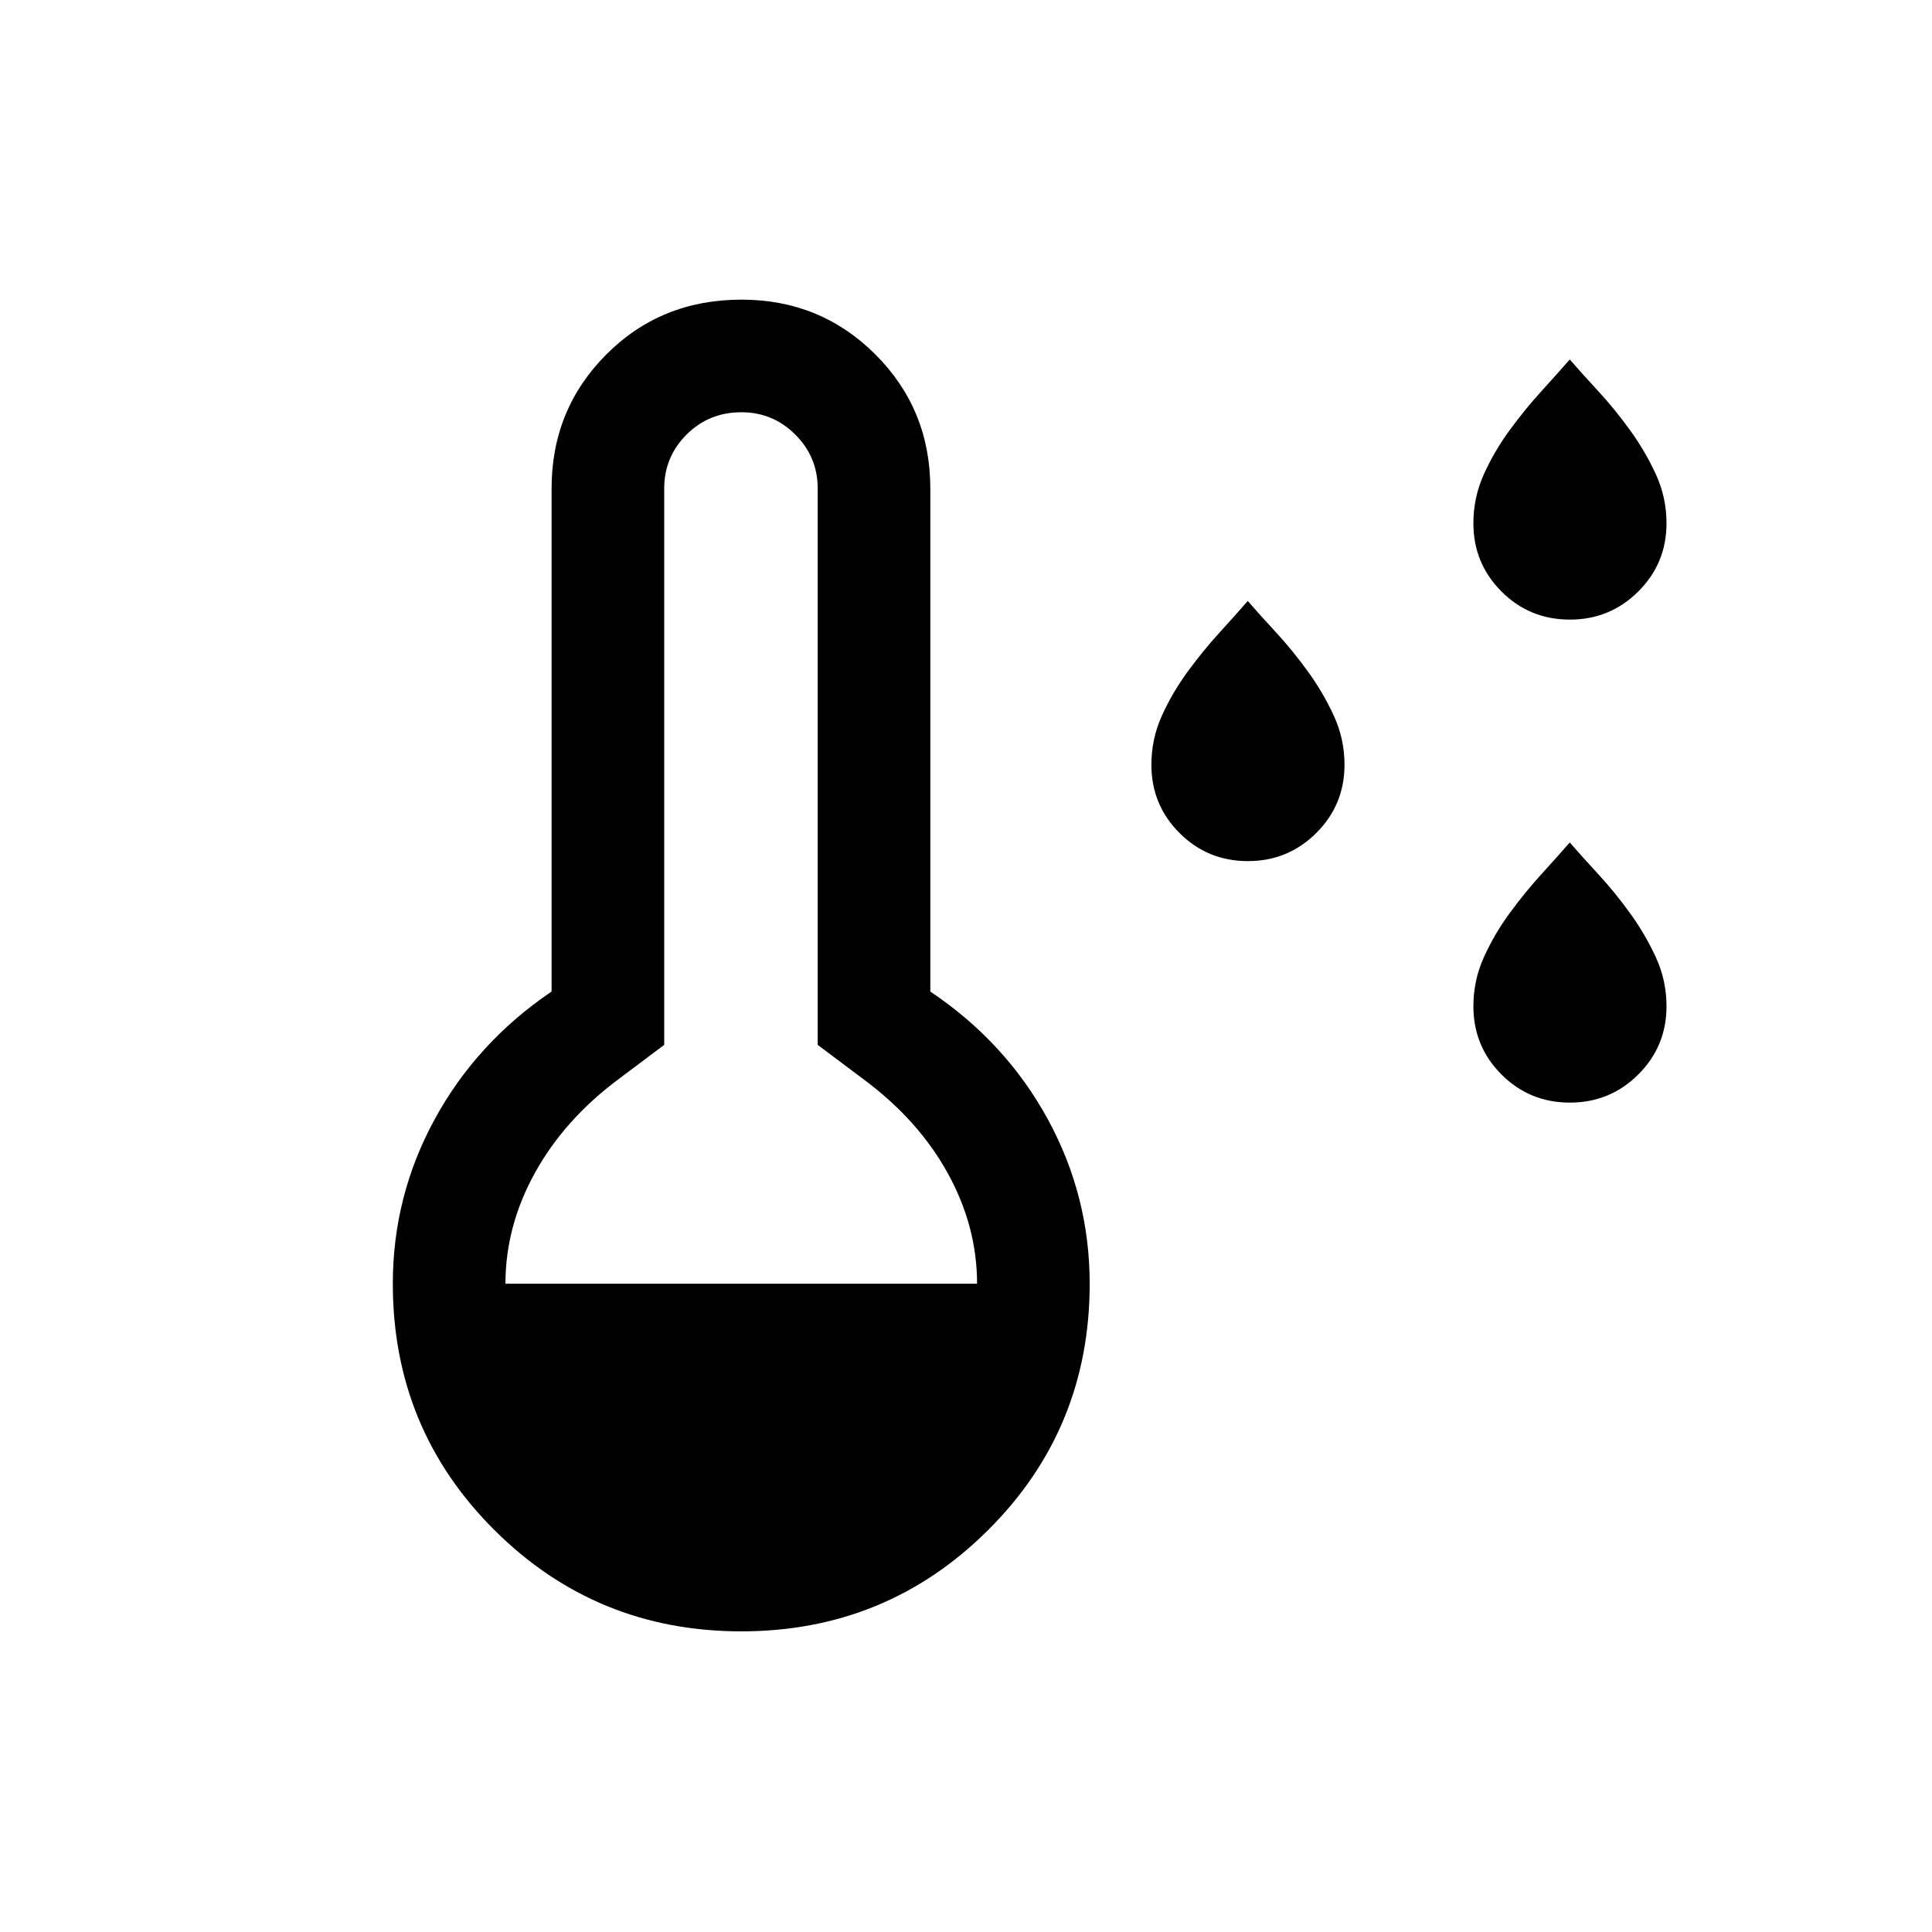 <svg xmlns="http://www.w3.org/2000/svg" height="24" viewBox="0 -960 960 960" width="24"><path d="M620.03-532.12q-19.99 0-33.95-13.97-13.96-13.98-13.96-33.91 0-12.86 5.23-24.41t12.86-21.95q7.64-10.41 15.79-19.35 8.15-8.94 14-15.67 5.85 6.73 14.1 15.67t15.78 19.35q7.54 10.4 12.87 21.95 5.33 11.55 5.33 24.41 0 19.93-14.03 33.91-14.02 13.97-34.02 13.97Zm160-120q-19.99 0-33.95-13.97-13.96-13.98-13.96-33.91 0-12.86 5.23-24.41t12.86-21.95q7.64-10.41 15.79-19.35 8.15-8.94 14-15.67 5.85 6.73 14.1 15.67t15.78 19.35q7.54 10.4 12.87 21.95 5.33 11.55 5.33 24.41 0 19.93-14.03 33.91-14.02 13.97-34.02 13.97Zm0 240q-19.99 0-33.95-13.97-13.96-13.98-13.96-33.91 0-12.86 5.23-24.41t12.86-21.95q7.64-10.41 15.79-19.35 8.15-8.94 14-15.67 5.85 6.73 14.1 15.67t15.78 19.35q7.54 10.4 12.87 21.95 5.33 11.55 5.33 24.41 0 19.93-14.03 33.91-14.02 13.97-34.02 13.97Zm-411.7 262.73q-72.1 0-122.62-50.29-50.52-50.29-50.52-122.44 0-43.63 20.85-81.81t58.04-63.38v-249.96q0-39.31 27.18-66.58 27.18-27.26 67.16-27.26 39.31 0 66.58 27.26 27.27 27.27 27.27 66.58v249.96q37.5 25.2 58.34 63.38 20.85 38.18 20.85 81.81 0 72.15-50.51 122.44-50.52 50.29-122.62 50.29ZM251.15-322.12H485.5q0-28.57-14.63-55.03-14.63-26.45-41.91-46.66l-22.65-17v-276.46q0-15.66-11.12-26.77-11.11-11.11-26.79-11.11-16.17 0-27.27 11.11-11.09 11.11-11.09 26.77v276.46l-22.65 17q-26.97 20.12-41.6 46.62-14.64 26.5-14.64 55.07Z"/></svg>